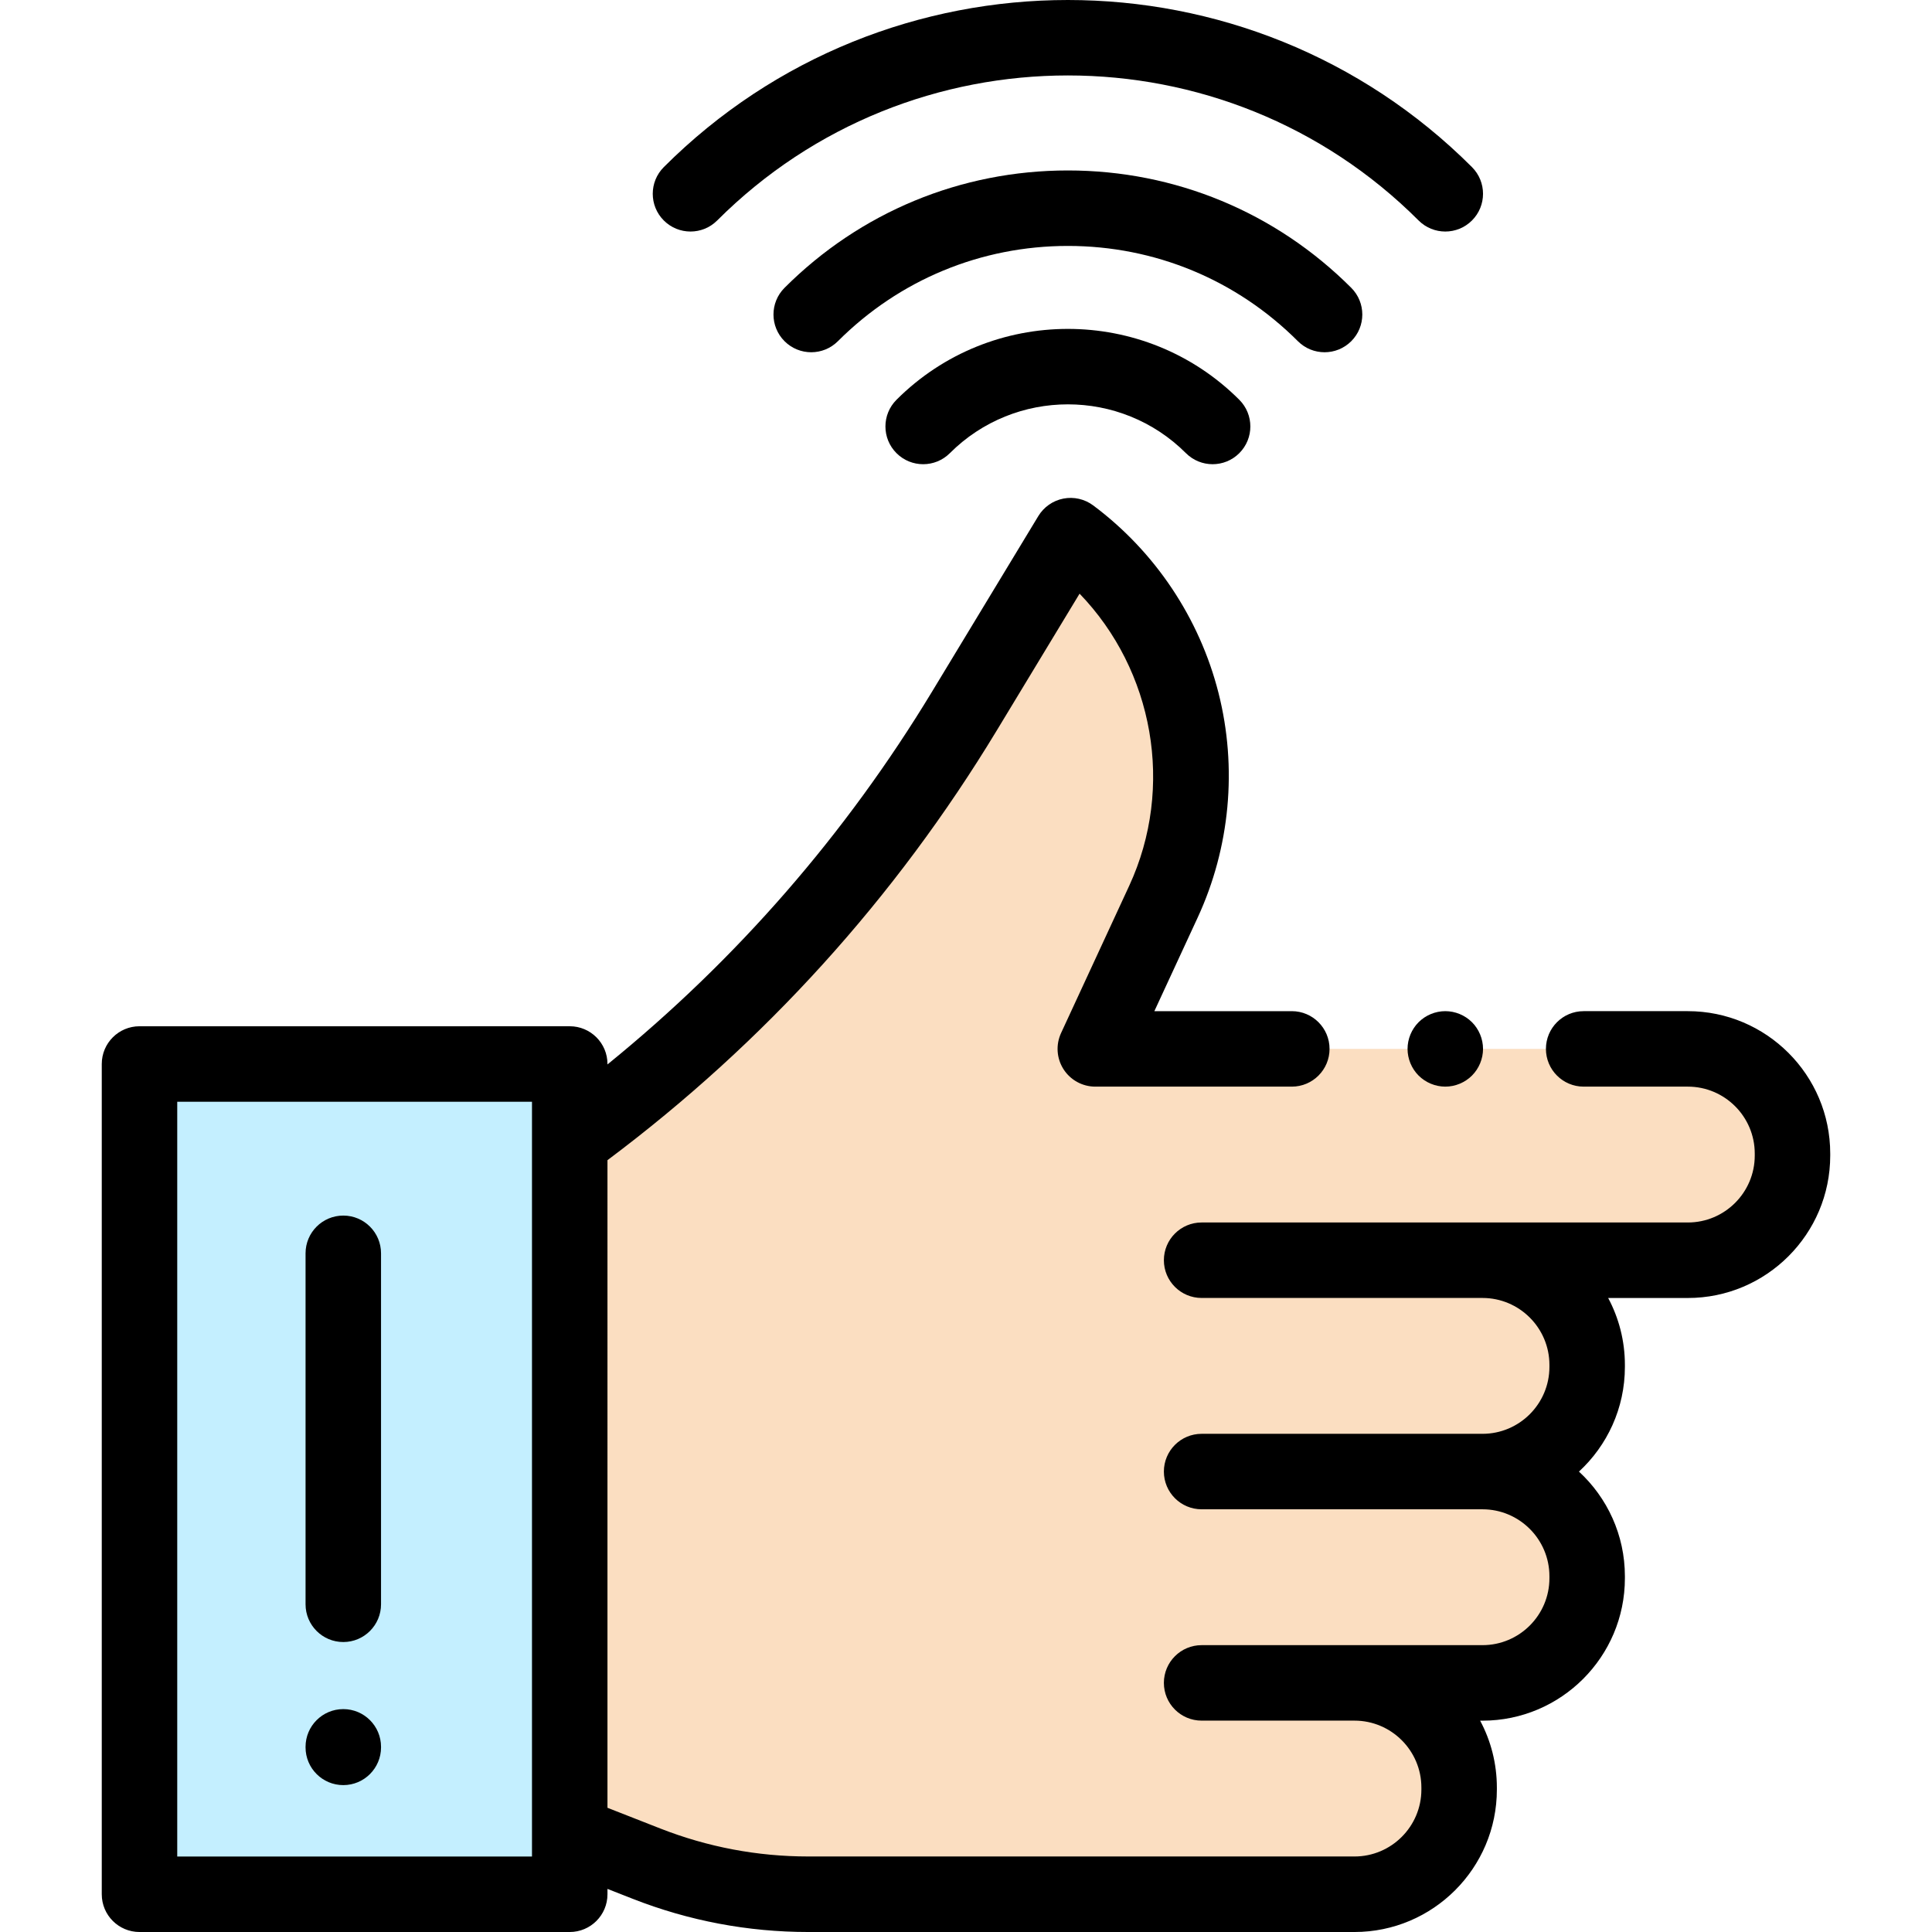 <?xml version="1.0" encoding="iso-8859-1"?>
<!-- Generator: Adobe Illustrator 19.0.0, SVG Export Plug-In . SVG Version: 6.00 Build 0)  -->
<svg version="1.1" id="Capa_1" xmlns="http://www.w3.org/2000/svg" xmlns:xlink="http://www.w3.org/1999/xlink" x="0px" y="0px"
	 viewBox="0 0 512 512" style="enable-background:new 0 0 512 512;" xml:space="preserve">
<path style="fill:#FBDEC1;" d="M150.903,302.476L150.903,302.476c42.111-30.701,77.696-69.471,104.684-114.053l28.133-46.474l0,0
	c30.108,22.455,40.371,62.931,24.598,97.018l-18.046,39h42.67h-14.499h128.852c15.318,0,27.736,12.418,27.736,27.736v0.536
	c0,15.318-12.418,27.736-27.736,27.736H318.442h74.435c15.318,0,27.736,12.418,27.736,27.736v0.536
	c0,15.318-12.418,27.736-27.736,27.736h-74.435h74.435c15.318,0,27.736,12.418,27.736,27.736v0.536
	c0,15.318-12.418,27.736-27.736,27.736h-74.435h40.506c15.318,0,27.736,12.418,27.736,27.736v0.536
	c0,15.318-12.418,27.736-27.736,27.736H300.94h14.499H214.21c-14.678,0-29.225-2.75-42.89-8.11l-20.419-8.008L150.903,302.476
	L150.903,302.476z"/>
<rect x="36.969" y="281.969" style="fill:#C4EFFF;" width="114.016" height="220.031"/>
<path d="M383.017,267.966c-2.63,0-5.211,1.07-7.071,2.93c-1.86,1.86-2.93,4.441-2.93,7.071s1.07,5.211,2.93,7.071
	s4.441,2.93,7.071,2.93s5.211-1.07,7.071-2.93c1.86-1.86,2.93-4.441,2.93-7.071s-1.07-5.211-2.93-7.071
	S385.646,267.966,383.017,267.966z"/>
<path d="M447.293,267.966h-27.605c-5.524,0-10.001,4.478-10.001,10.001s4.478,10.001,10.001,10.001h27.605
	c9.779,0,17.734,7.956,17.734,17.734v0.535c0,9.779-7.956,17.734-17.734,17.734H318.442c-5.524,0-10.001,4.478-10.001,10.001
	c0,5.524,4.478,10.001,10.001,10.001h74.435c9.778,0,17.734,7.956,17.734,17.734v0.535c0,9.779-7.956,17.734-17.734,17.734h-74.435
	c-5.524,0-10.001,4.478-10.001,10.001s4.478,10.001,10.001,10.001h74.435c9.778,0,17.734,7.956,17.734,17.734v0.535
	c0,9.779-7.956,17.734-17.734,17.734h-74.435c-5.524,0-10.001,4.478-10.001,10.001s4.478,10.001,10.001,10.001h40.506
	c9.778,0,17.734,7.956,17.734,17.734v0.535c0,9.779-7.956,17.734-17.734,17.734H214.21c-13.483,0-26.685-2.496-39.238-7.419
	l-13.987-5.486V307.46c41.546-31.104,76.237-69.387,103.156-113.857l21.959-36.275c19.586,20.298,25.265,51.234,13.14,77.44
	l-18.046,39c-1.433,3.096-1.188,6.711,0.65,9.586c1.837,2.875,5.015,4.615,8.427,4.615h52.072c5.524,0,10.001-4.478,10.001-10.001
	s-4.478-10.001-10.001-10.001h-36.425l11.476-24.799c8.588-18.563,10.55-39.704,5.524-59.529s-16.824-37.478-33.22-49.706
	c-2.26-1.686-5.127-2.34-7.896-1.798c-2.767,0.54-5.179,2.224-6.639,4.637l-28.133,46.474
	c-22.947,37.907-51.842,71.076-86.044,98.842v-0.118c0-5.524-4.478-10.001-10.001-10.001H36.97c-5.524,0-10.001,4.478-10.001,10.001
	v220.031c0,5.524,4.478,10.001,10.001,10.001h114.016c5.524,0,10.001-4.478,10.001-10.001v-1.42l6.684,2.621
	c14.89,5.84,30.548,8.8,46.541,8.8h144.737c20.809,0,37.737-16.929,37.737-37.737v-0.535c0-6.406-1.604-12.445-4.433-17.734h0.625
	c20.809,0,37.737-16.929,37.737-37.737v-0.535c0-10.956-4.693-20.836-12.174-27.736c7.48-6.9,12.174-16.78,12.174-27.736v-0.535
	c0-6.406-1.604-12.445-4.433-17.734h21.111c20.809,0,37.737-16.929,37.737-37.737v-0.535
	C485.031,284.896,468.102,267.966,447.293,267.966z M46.97,491.997V291.97h94.013v200.028H46.97z"/>
<path d="M90.976,452.931c-5.524,0-10.001,4.478-10.001,10.001v0.14c0,5.524,4.478,10.001,10.001,10.001
	c5.524,0,10.001-4.478,10.001-10.001v-0.14C100.978,457.409,96.5,452.931,90.976,452.931z"/>
<path d="M90.976,322.141c-5.524,0-10.001,4.478-10.001,10.001v93.013c0,5.524,4.478,10.001,10.001,10.001
	c5.524,0,10.001-4.478,10.001-10.001v-93.013C100.978,326.619,96.5,322.141,90.976,322.141z"/>
<path d="M237.578,105.947c-3.906,3.906-3.906,10.238,0,14.145c3.906,3.906,10.238,3.906,14.145,0
	c17.247-17.248,45.314-17.248,62.562,0c1.953,1.953,4.513,2.929,7.072,2.929c2.559,0,5.12-0.976,7.072-2.929
	c3.906-3.906,3.906-10.238,0-14.145C303.381,80.899,262.625,80.899,237.578,105.947z"/>
<path d="M351.025,93.35c2.559,0,5.12-0.976,7.072-2.929c3.906-3.906,3.906-10.238,0-14.145
	c-20.059-20.058-46.728-31.105-75.094-31.105s-55.037,11.047-75.094,31.105c-3.906,3.906-3.906,10.238,0,14.145
	c3.906,3.906,10.238,3.906,14.145,0c16.28-16.28,37.926-25.247,60.95-25.247c23.024,0,44.67,8.966,60.95,25.246
	C345.906,92.374,348.466,93.35,351.025,93.35z"/>
<path d="M190.061,58.43c51.247-51.248,134.636-51.248,185.883,0c1.953,1.953,4.513,2.929,7.072,2.929
	c2.559,0,5.12-0.976,7.072-2.929c3.906-3.906,3.906-10.238,0-14.145c-59.048-59.047-155.125-59.047-214.173,0
	c-3.906,3.906-3.906,10.238,0,14.145C179.823,62.336,186.155,62.336,190.061,58.43z"/>
<g>
</g>
<g>
</g>
<g>
</g>
<g>
</g>
<g>
</g>
<g>
</g>
<g>
</g>
<g>
</g>
<g>
</g>
<g>
</g>
<g>
</g>
<g>
</g>
<g>
</g>
<g>
</g>
<g>
</g>
</svg>
